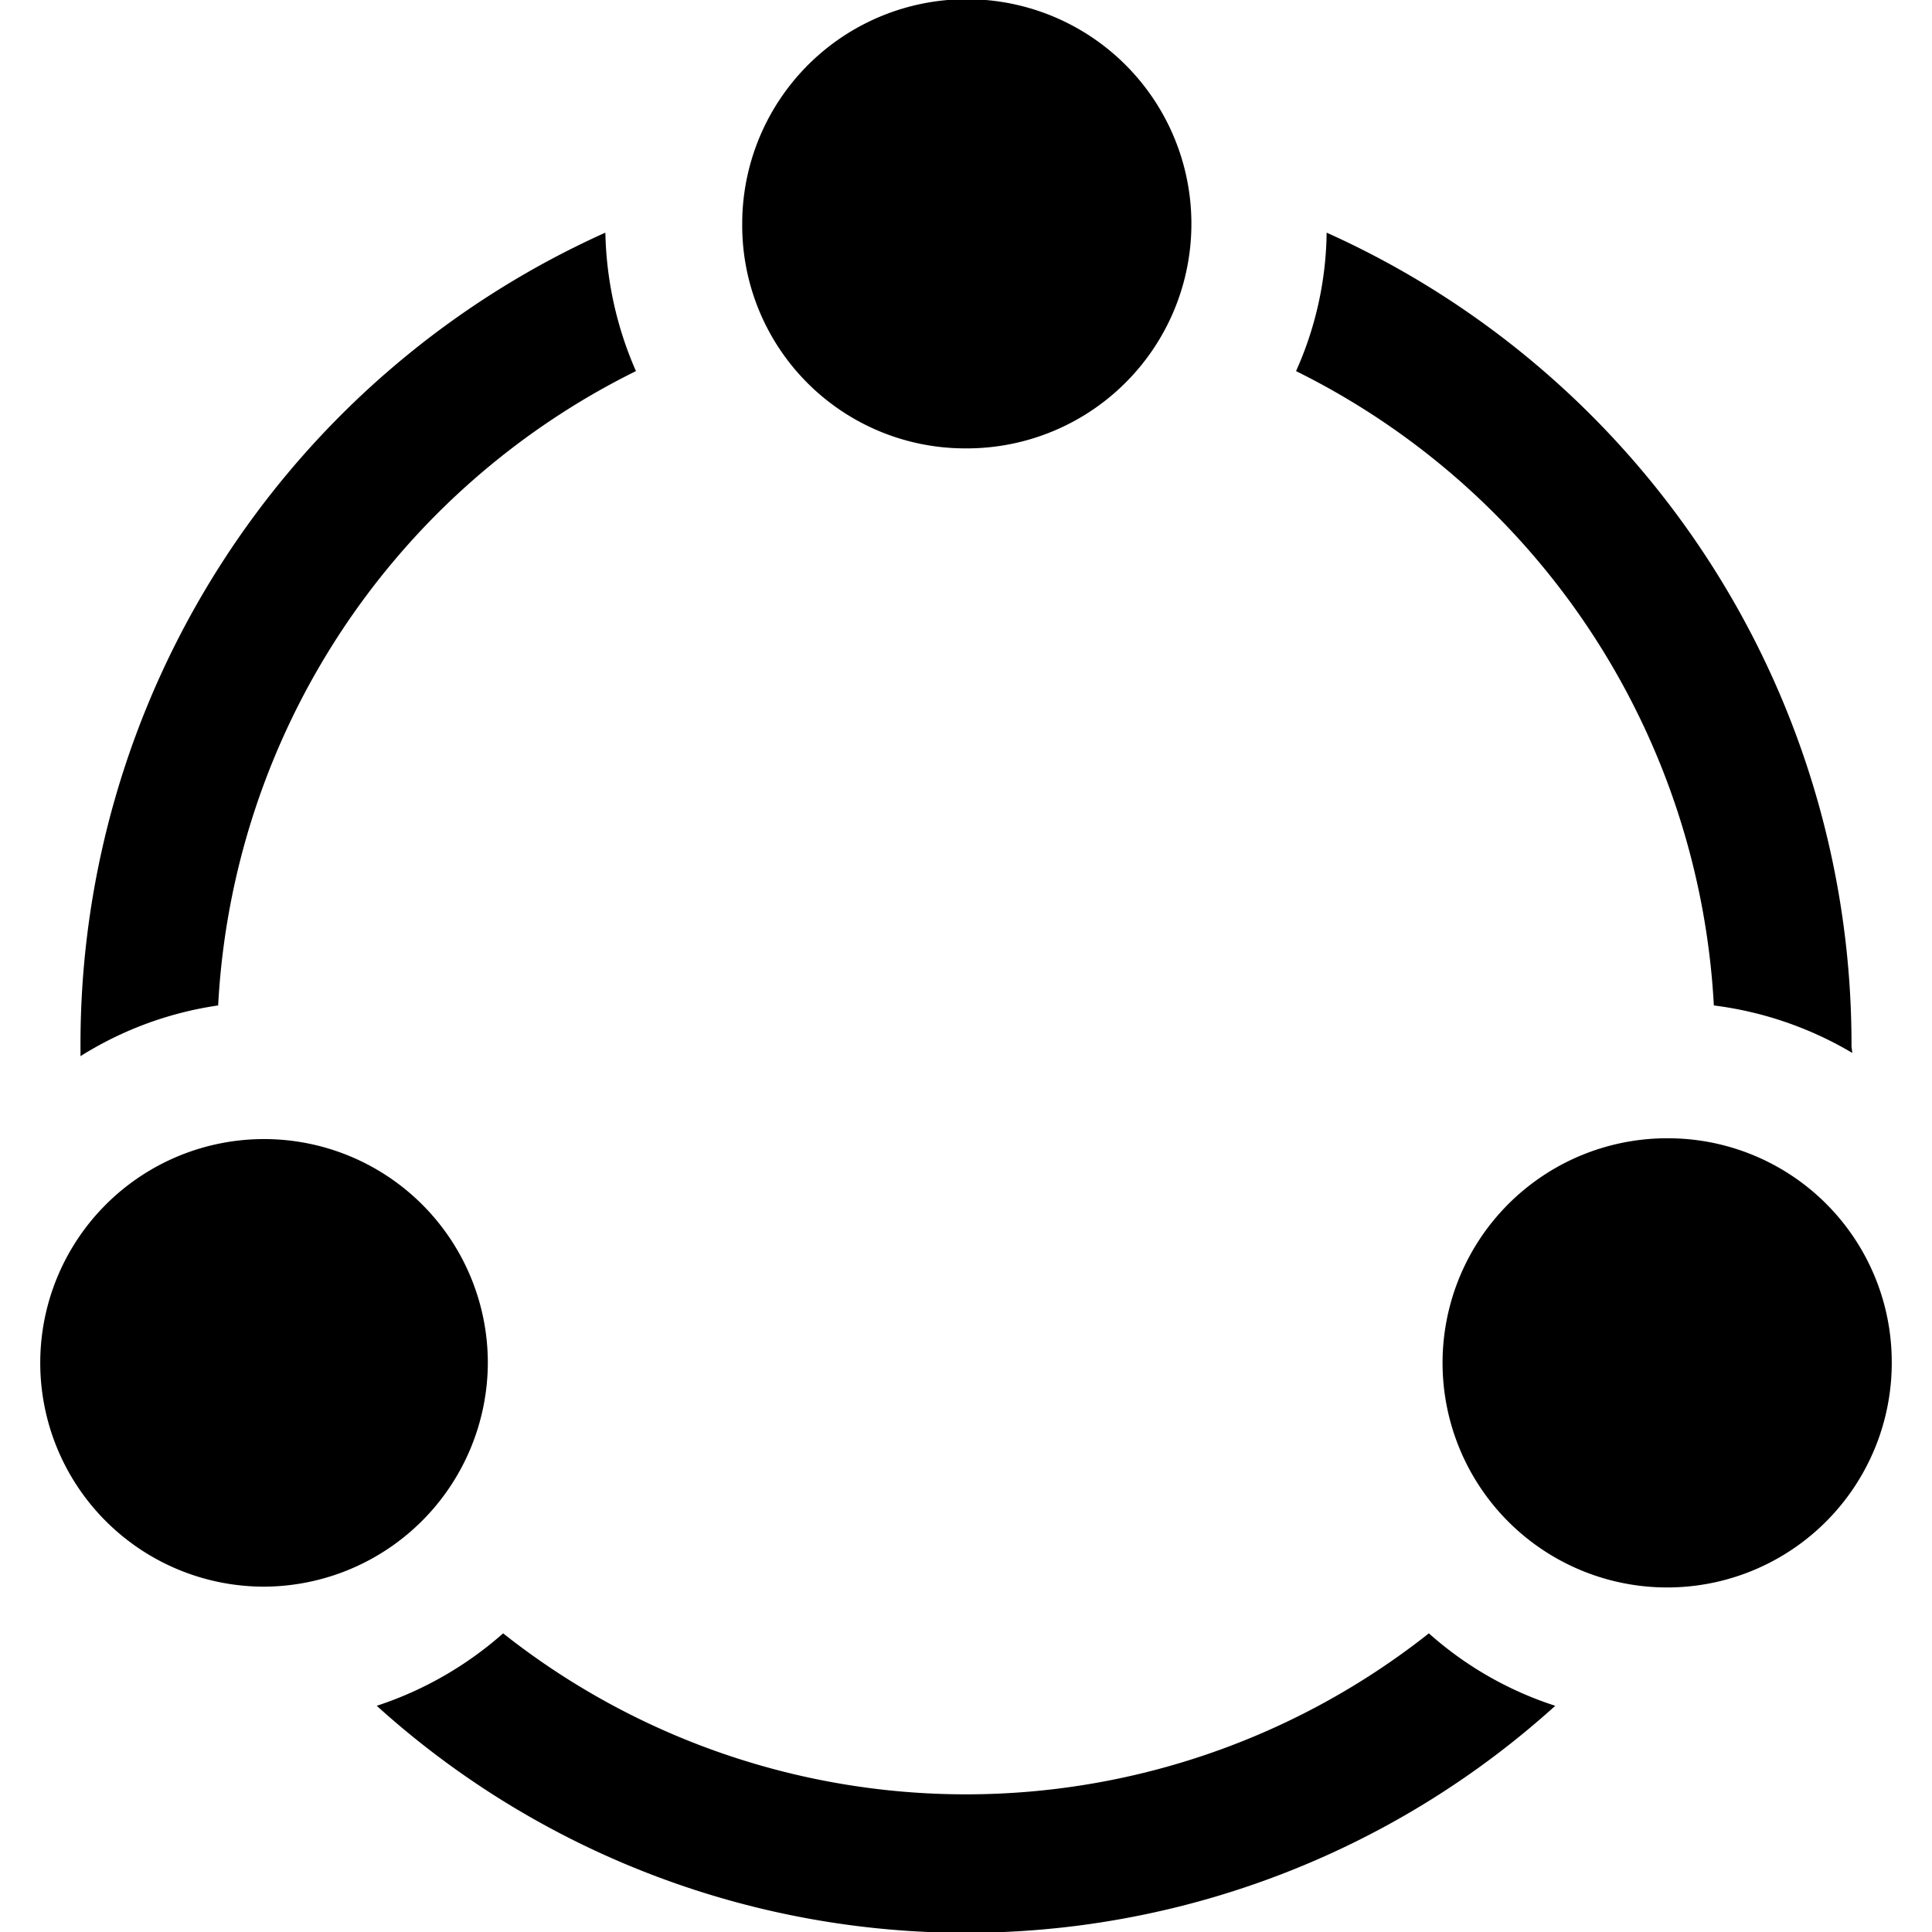 <svg id="图层_1" data-name="图层 1" xmlns="http://www.w3.org/2000/svg" viewBox="0 0 24 24"><defs> </defs><title>shengchangl</title><path class="cls-1" d="M20.72,14.14a2.79,2.79,0,1,0,2.78,2.79A2.78,2.78,0,0,0,20.72,14.14ZM12,5.57A2.79,2.79,0,1,0,9.22,2.79,2.77,2.77,0,0,0,12,5.57Zm9.29,6.92a4.46,4.46,0,0,1,1.72.59S23,13,23,13A11.05,11.05,0,0,0,16.48,2.89a4.32,4.32,0,0,1-.38,1.72A9.35,9.35,0,0,1,21.29,12.49ZM6.06,16.93a2.78,2.78,0,1,0-2.78,2.78A2.79,2.79,0,0,0,6.06,16.93ZM2.71,12.49A9.34,9.34,0,0,1,7.9,4.61a4.5,4.5,0,0,1-.38-1.72A11.05,11.05,0,0,0,1,13s0,.08,0,.12A4.4,4.4,0,0,1,2.71,12.49ZM12,22.29a9.27,9.27,0,0,1-5.75-2,4.47,4.47,0,0,1-1.57.9,10.91,10.91,0,0,0,14.64,0,4.38,4.38,0,0,1-1.57-.9A9.27,9.27,0,0,1,12,22.29Z"/></svg>